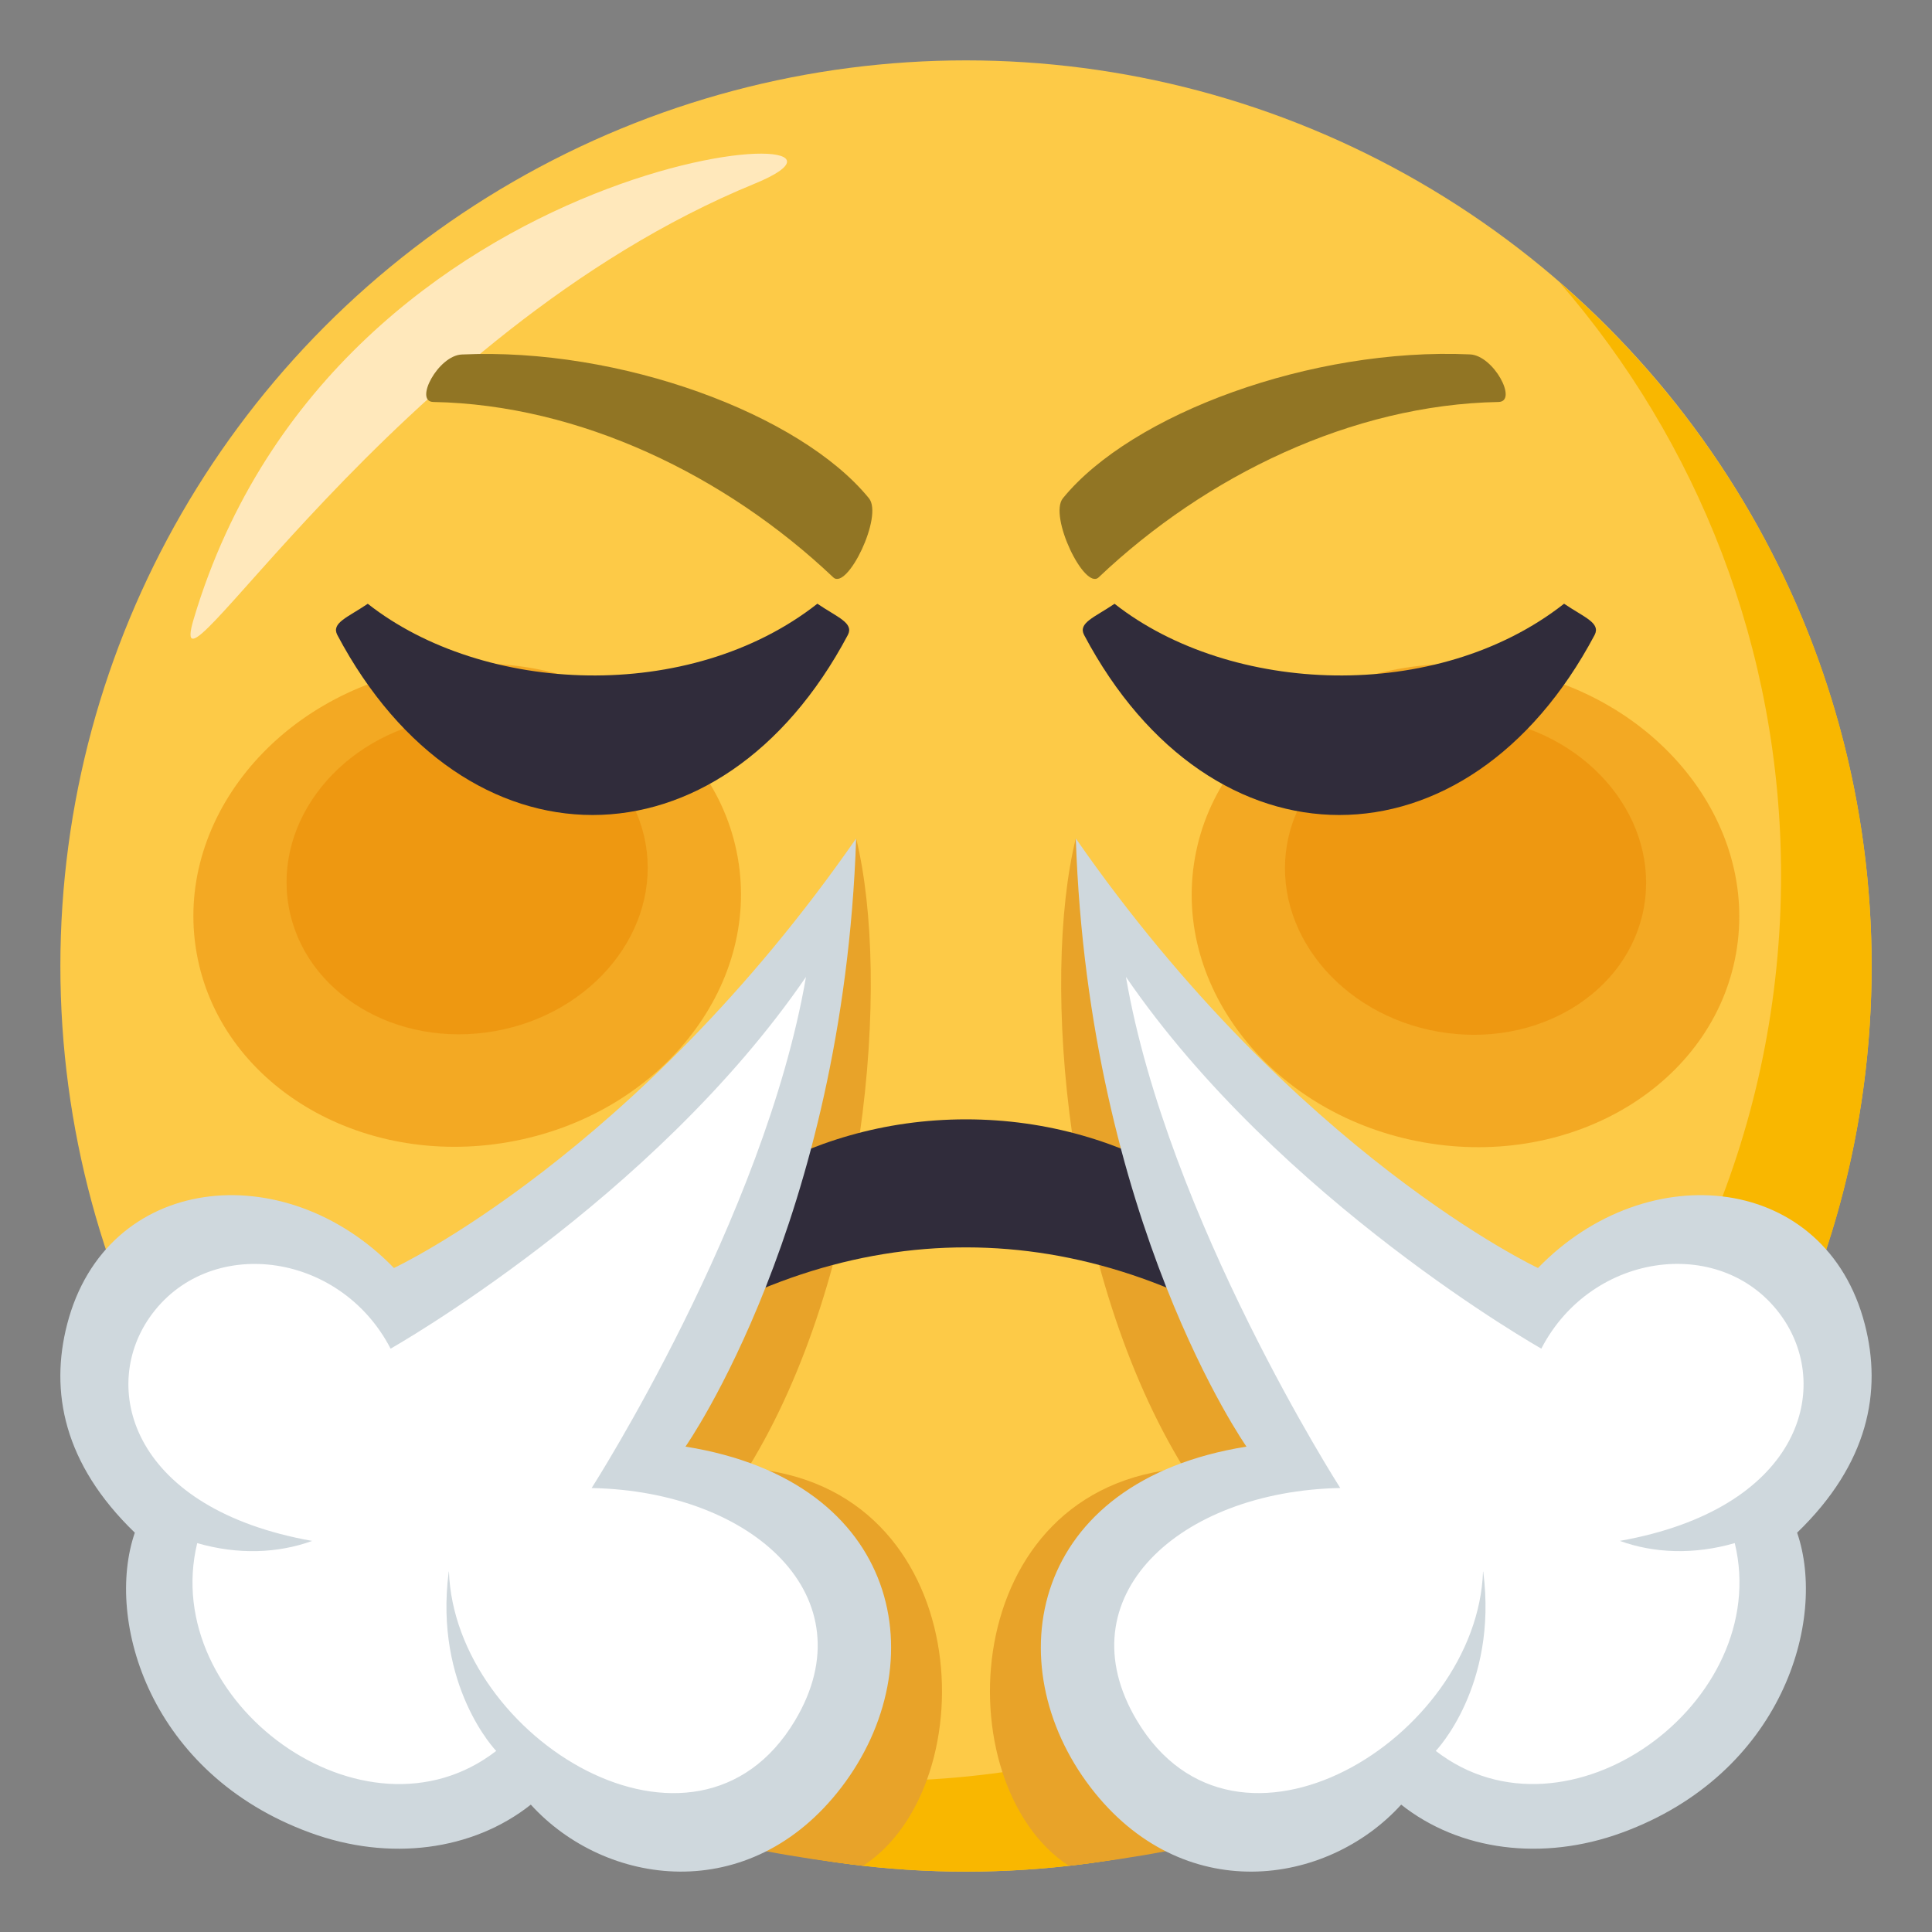 <?xml version="1.0" encoding="utf-8"?>
<!-- Generator: Adobe Illustrator 15.0.0, SVG Export Plug-In . SVG Version: 6.00 Build 0)  -->
<!DOCTYPE svg PUBLIC "-//W3C//DTD SVG 1.1//EN" "http://www.w3.org/Graphics/SVG/1.1/DTD/svg11.dtd">
<svg version="1.1" id="Layer_1" xmlns="http://www.w3.org/2000/svg" xmlns:xlink="http://www.w3.org/1999/xlink" x="0px" y="0px"
	 width="64px" height="64px" viewBox="0 0 64 64" enable-background="new 0 0 64 64" xml:space="preserve">
<rect x="0" y="0" width="64" height="64" fill="#808080" stroke="none"/>
<circle fill="#FDCA47" cx="32" cy="32" r="30"/>
<path fill="#F9B700" d="M51.654,9.346C56.225,14.611,59,21.48,59,29c0,16.568-13.432,30-30,30c-7.521,0-14.391-2.773-19.654-7.346
	C14.846,57.99,22.951,62,32,62c16.568,0,30-13.432,30-30C62,22.953,57.988,14.848,51.654,9.346z"/>
<path fill-rule="evenodd" clip-rule="evenodd" fill="#FFE8BB" d="M6.418,20.5C5.301,24.242,13,11,25,6.084
	C30.834,3.693,11.168,4.584,6.418,20.5z"/>
<path fill="#E8A329" d="M28.361,27.774c1.158,4.723,0.35,14.473-3.584,20.865c7.557,0.565,7.932,10.482,3.814,13.169
	C9.752,59.58,18.793,51.913,28.361,27.774z"/>
<path fill="#E8A329" d="M35.637,27.774c-1.158,4.723-0.348,14.473,3.584,20.865c-7.557,0.565-7.932,10.482-3.813,13.169
	C54.248,59.58,45.205,51.913,35.637,27.774z"/>
<path fill="#302C3B" d="M21.213,44.91c6.949-4.799,14.662-4.771,21.57,0c0.834,0.575,1.584-0.42,1.02-1.339
	c-2.105-3.434-6.359-6.491-11.805-6.491s-9.697,3.058-11.805,6.491C19.631,44.49,20.381,45.485,21.213,44.91z"/>
<path fill="#FFFFFF" d="M12.963,43.04c9.998-4.691,15.221-14.255,15.221-14.255s-1.113,11.188-6.975,19.616
	c14.293,3.253,6.268,18.086-3.332,9.964c-5.871,4.519-12.916-1.019-12.693-7.724C-1.061,41.489,8.836,37.542,12.963,43.04z"/>
<path fill="#CFD8DD" d="M22.707,47.921c0,0,5.223-7.424,5.654-20.146c-7.275,10.473-15.311,14.229-15.311,14.229
	c-3.643-3.759-9.539-3.117-10.826,1.864c-0.574,2.223-0.127,4.616,2.242,6.904c-0.998,2.904,0.494,7.995,5.807,9.938
	c2.623,0.961,5.381,0.6,7.311-0.929c2.465,2.712,7.254,3.397,10.293-0.579C30.984,55.134,29.906,49.073,22.707,47.921z
	 M26.336,56.995c-3.285,5.5-11.273,0.59-11.465-4.945c-0.002,0.01-0.008,0.02-0.008,0.03c-0.486,3.79,1.574,5.922,1.574,5.922
	c-4.352,3.37-11.182-1.614-9.904-6.884c1.344,0.389,2.67,0.34,3.807-0.073c-5.92-1.053-7.055-4.993-5.389-7.397
	c1.912-2.756,6.301-2.23,7.988,1.028c0,0,8.678-4.897,13.76-12.314c-1.375,8-7.1,16.931-7.1,16.931
	C24.945,49.397,28.777,52.911,26.336,56.995z"/>
<path fill="#FFFFFF" d="M51.035,43.04c-9.998-4.691-15.221-14.255-15.221-14.255s1.113,11.188,6.977,19.616
	c-14.293,3.253-6.27,18.086,3.33,9.964c5.871,4.519,12.918-1.019,12.693-7.724C65.059,41.489,55.162,37.542,51.035,43.04z"/>
<path fill="#CFD8DD" d="M36.121,59.202c3.041,3.977,7.83,3.291,10.295,0.579c1.928,1.528,4.686,1.89,7.311,0.929
	c5.311-1.942,6.805-7.033,5.805-9.938c2.369-2.288,2.818-4.682,2.242-6.904c-1.287-4.981-7.184-5.623-10.826-1.864
	c0,0-8.033-3.757-15.311-14.229c0.434,12.723,5.654,20.146,5.654,20.146C34.092,49.073,33.014,55.134,36.121,59.202z M44.398,49.292
	c0,0-5.725-8.931-7.1-16.931c5.084,7.417,13.76,12.314,13.76,12.314c1.689-3.259,6.078-3.784,7.99-1.028
	c1.666,2.404,0.529,6.345-5.389,7.397c1.137,0.413,2.463,0.462,3.807,0.073c1.277,5.27-5.553,10.254-9.904,6.884
	c0,0,2.059-2.132,1.574-5.922c-0.002-0.011-0.006-0.021-0.008-0.03c-0.193,5.535-8.182,10.445-11.467,4.945
	C35.223,52.911,39.053,49.397,44.398,49.292z"/>
<ellipse transform="matrix(-0.174 -0.985 0.985 -0.174 -11.381 50.451)" opacity="0.5" fill="#EA8800" cx="15.476" cy="30" rx="7.962" ry="9.099"/>
<ellipse transform="matrix(-0.174 -0.985 0.985 -0.174 -10.398 49.275)" opacity="0.5" fill="#EA8800" cx="15.475" cy="29" rx="5.251" ry="6.001"/>
<ellipse transform="matrix(0.174 -0.985 0.985 0.174 10.553 72.576)" opacity="0.5" fill="#EA8800" cx="48.524" cy="30" rx="7.962" ry="9.099"/>
<ellipse transform="matrix(0.174 -0.985 0.985 0.174 11.54 71.753)" opacity="0.5" fill="#EA8800" cx="48.525" cy="29" rx="5.251" ry="6.001"/>
<path fill="#302C3B" d="M35.912,21.034c4.213,7.953,12.697,7.951,16.912,0c0.207-0.4-0.34-0.58-1.012-1.035
	c-4.225,3.32-11.057,3.014-14.891,0.002C36.252,20.454,35.705,20.634,35.912,21.034z"/>
<path fill="#302C3B" d="M11.174,21.034c4.215,7.953,12.697,7.951,16.912,0c0.207-0.4-0.34-0.58-1.01-1.035
	c-4.225,3.32-11.061,3.014-14.893,0.002C11.514,20.454,10.967,20.634,11.174,21.034z"/>
<path fill="#917524" d="M48.696,11.74c-5.243-0.237-11.21,1.972-13.486,4.765c-0.479,0.591,0.72,3.061,1.184,2.621
	c3.56-3.377,8.396-5.719,13.245-5.81C50.291,13.304,49.484,11.774,48.696,11.74z"/>
<path fill="#917524" d="M15.299,11.743c5.244-0.241,11.211,1.971,13.486,4.763c0.482,0.588-0.719,3.062-1.182,2.62
	c-3.562-3.376-8.396-5.719-13.245-5.81C13.705,13.307,14.513,11.776,15.299,11.743z"/>
</svg>
